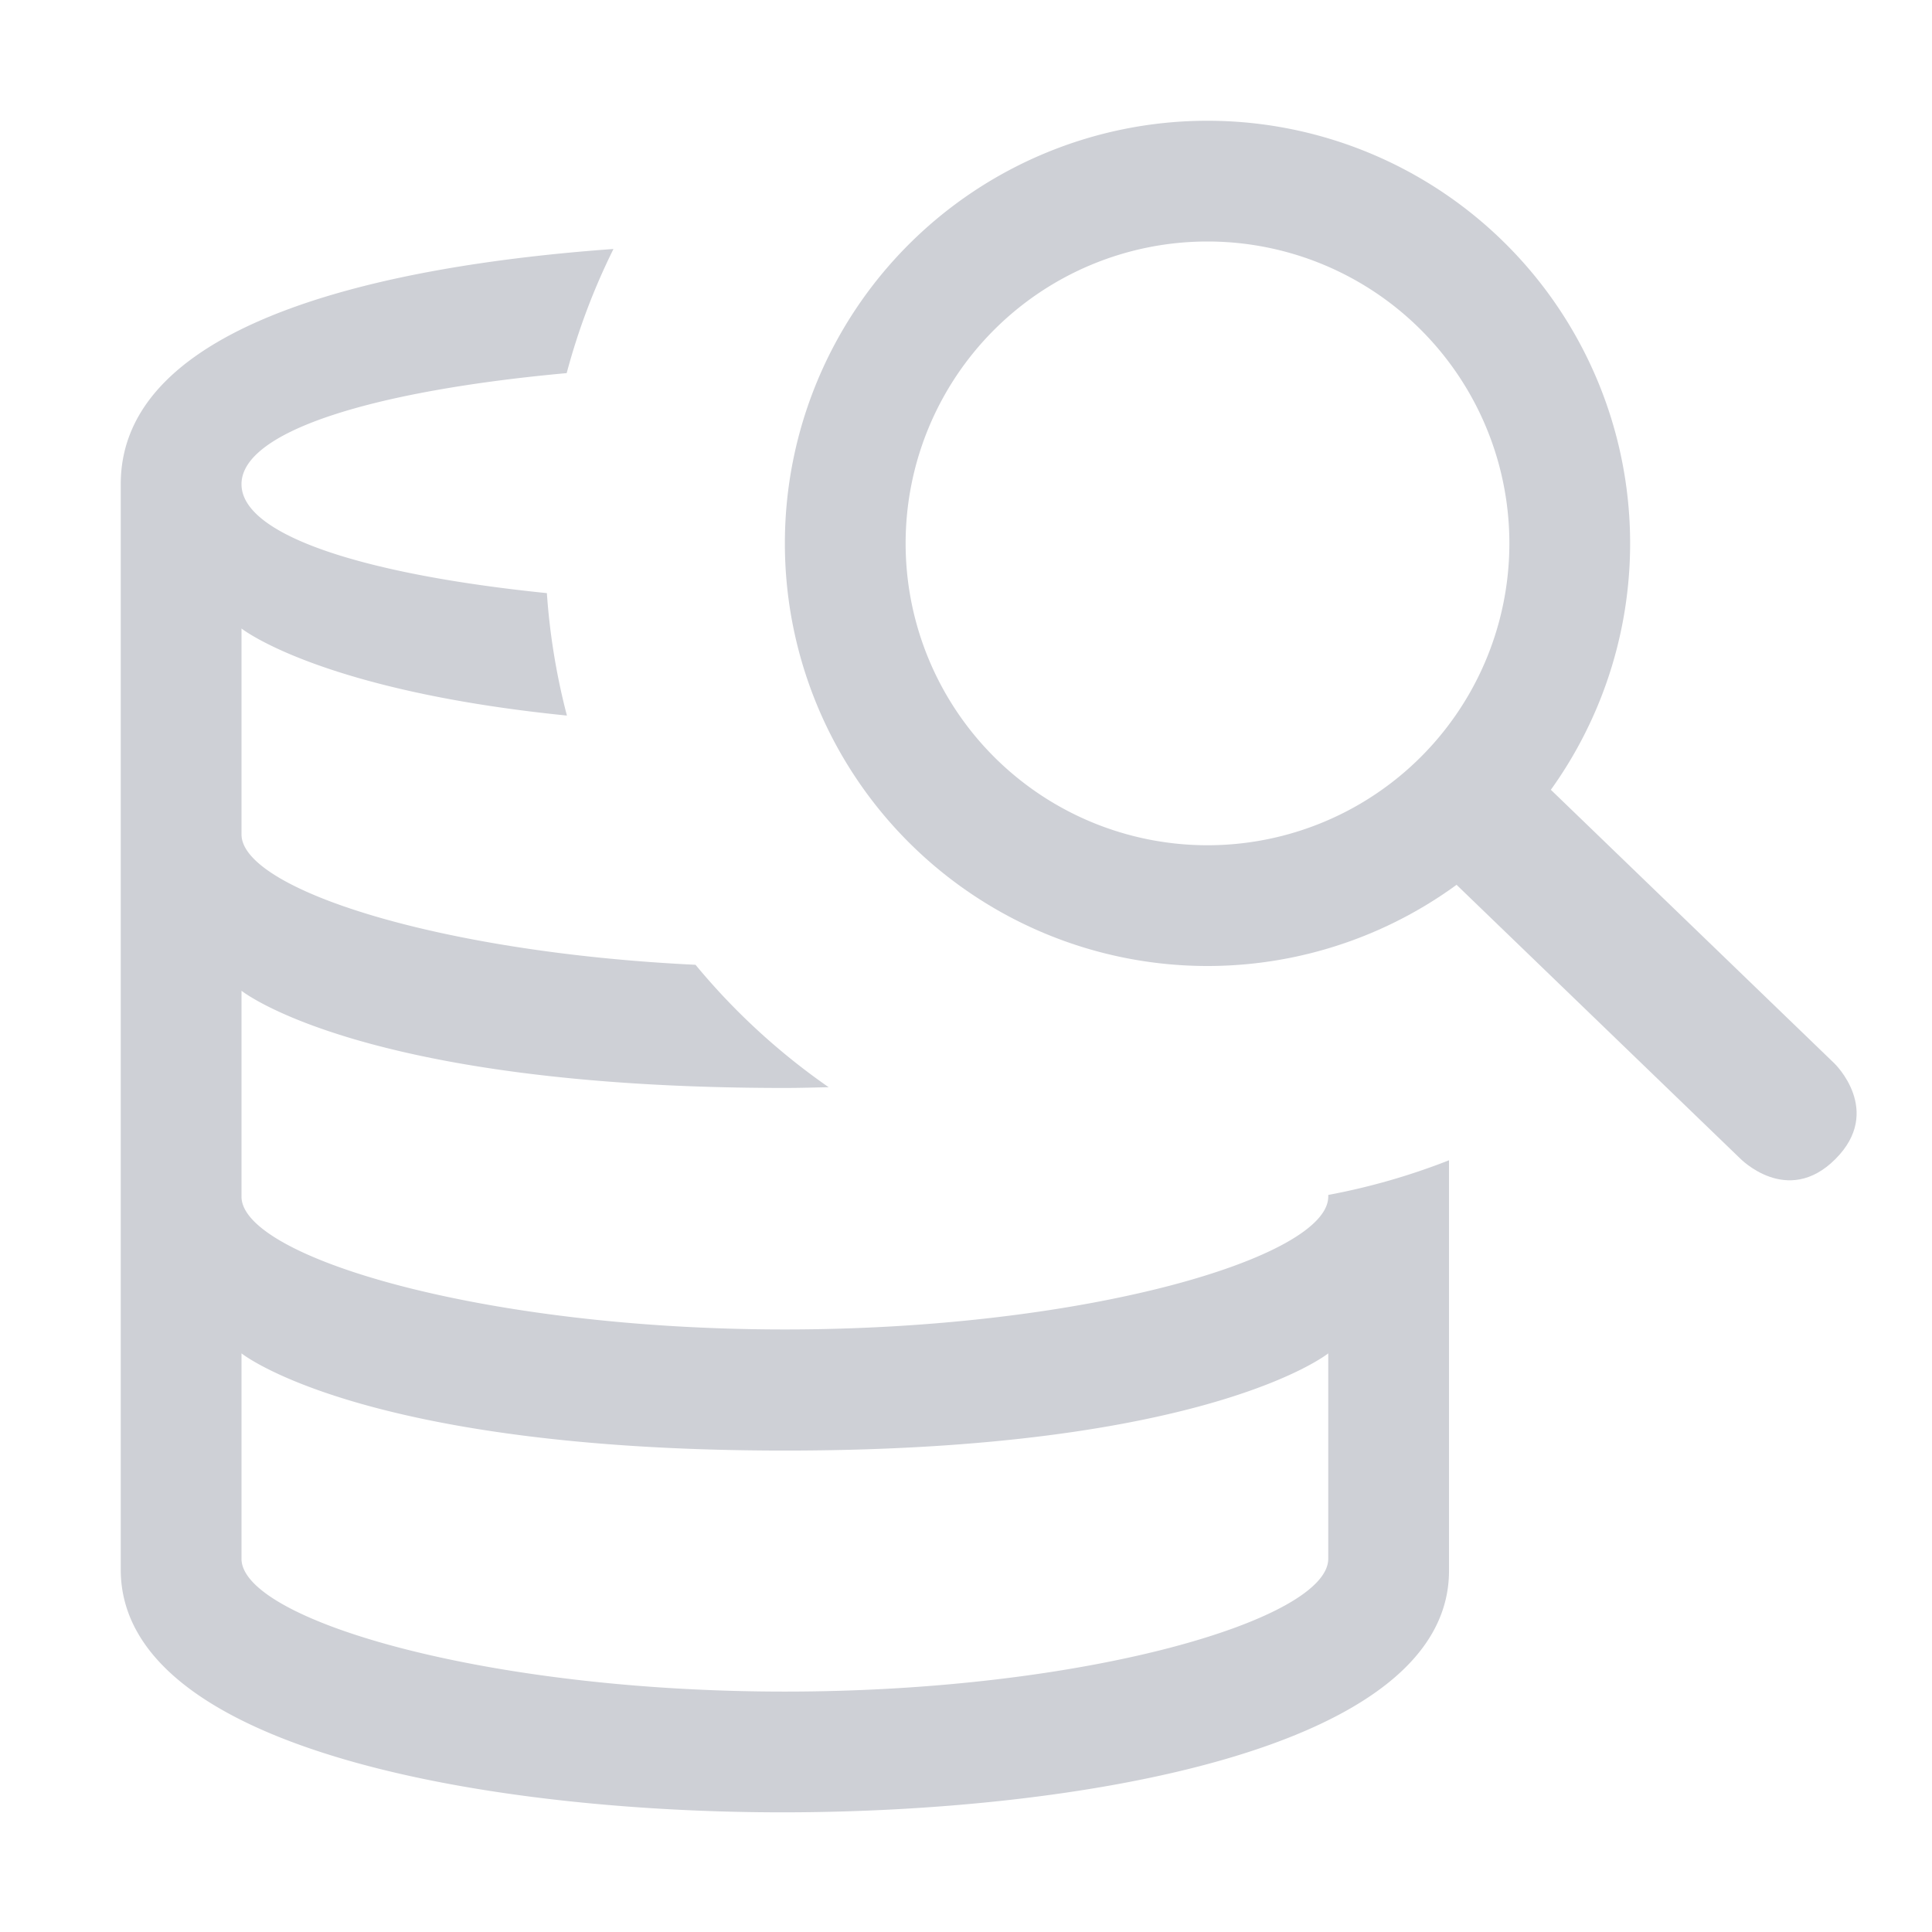 <?xml version="1.0" encoding="UTF-8"?>
<svg width="16" height="16" version="1.1" viewBox="0 0 16 16" xml:space="preserve" xmlns="http://www.w3.org/2000/svg"><path d="m5.08 2.062c-1.886 0.136-4.08 0.6-4.08 1.947v8.99c0 1.513 3.125 2.013 5.5 2.01 2.375-0.003 5.5-0.5 5.5-2v-3.4a5.5 5.5 0 0 1-1 0.287v0.014c0 0.5-2 1.1-4.5 1.1s-4.5-0.6-4.5-1.1v-1.705s1 0.805 4.5 0.805c0.128 0 0.242-0.004 0.363-0.006a5.5 5.5 0 0 1-1.103-1.014c-2.142-0.103-3.76-0.631-3.76-1.08v-1.705s0.647 0.515 2.695 0.721a5.5 5.5 0 0 1-0.166-1.014c-1.493-0.152-2.529-0.474-2.529-0.902 0-0.444 1.113-0.776 2.693-0.92a5.5 5.5 0 0 1 0.387-1.027zm-3.08 9.146s1 0.805 4.5 0.805 4.5-0.805 4.5-0.805v1.701c0 0.5-2 1.1-4.5 1.1s-4.5-0.6-4.5-1.1v-1.701z" fill="#ced0d6"/><g transform="translate(2.5,1)" fill="#ced0d6"><path d="M 7.5,0 A 3.5,3.5 0 0 0 4,3.5 3.5,3.5 0 0 0 7.5,7 3.5,3.5 0 0 0 11,3.5 3.5,3.5 0 0 0 7.5,0 Z m 0,1 A 2.5,2.5 0 0 1 10,3.5 2.5,2.5 0 0 1 7.5,6 2.5,2.5 0 0 1 5,3.5 2.5,2.5 0 0 1 7.5,1 Z" stroke-width="0"/><path d="m9.508 6.275 0.784-0.784 2.4 2.316s0.408 0.392 0.008 0.792-0.792-0.008-0.792-0.008z" fill-rule="evenodd" stroke-width=".554"/></g></svg>
